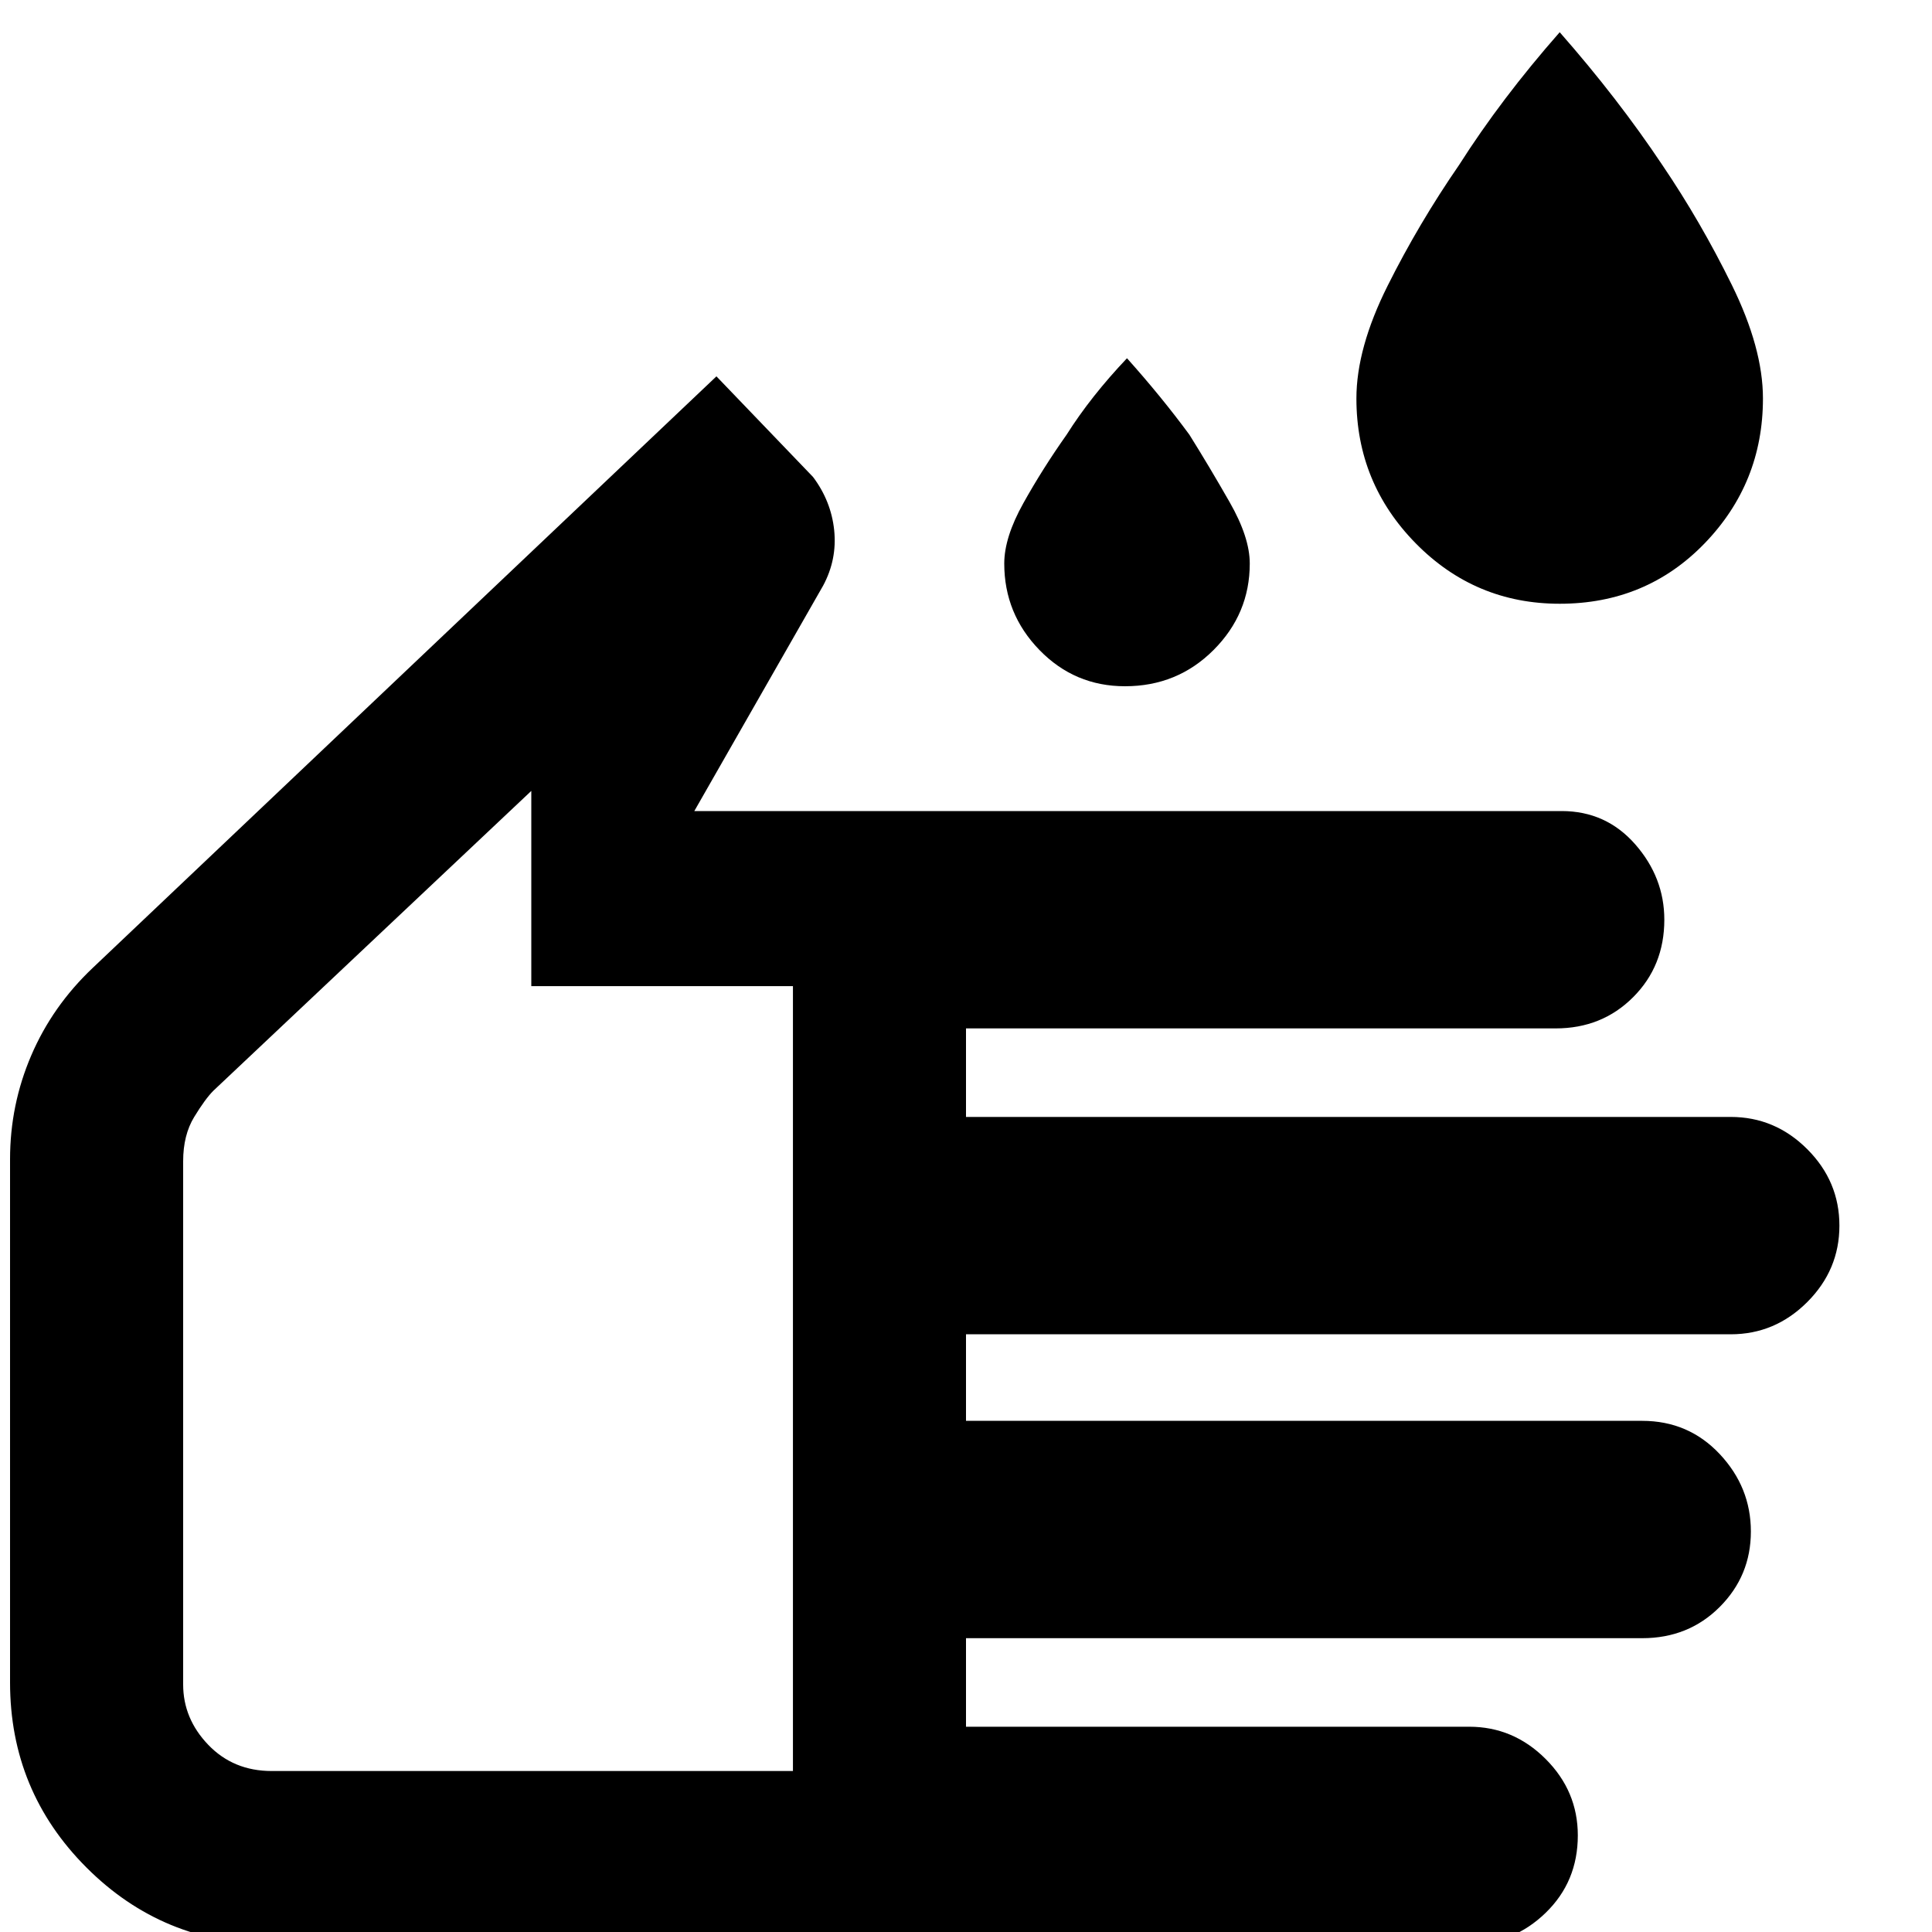 <svg xmlns="http://www.w3.org/2000/svg" height="40" width="40"><path d="M32.292 12.5Q30.542 12.5 29.312 11.25Q28.083 10 28.083 8.25Q28.083 7.208 28.729 5.917Q29.375 4.625 30.208 3.417Q31.083 2.042 32.292 0.667Q33.5 2.042 34.417 3.417Q35.208 4.583 35.854 5.896Q36.5 7.208 36.5 8.25Q36.5 10 35.292 11.25Q34.083 12.5 32.292 12.5ZM23.292 14.208Q22.25 14.208 21.521 13.458Q20.792 12.708 20.792 11.667Q20.792 11.125 21.188 10.417Q21.583 9.708 22.083 9Q22.583 8.208 23.333 7.417Q24.042 8.208 24.625 9Q25.042 9.667 25.458 10.396Q25.875 11.125 25.875 11.667Q25.875 12.708 25.125 13.458Q24.375 14.208 23.292 14.208ZM5.625 40.25Q3.375 40.25 1.792 38.667Q0.208 37.083 0.208 34.833V24Q0.208 22.875 0.646 21.854Q1.083 20.833 1.917 20.042L14.833 7.792L16.833 9.875Q17.208 10.375 17.271 10.979Q17.333 11.583 17.042 12.125L14.375 16.792H32.333Q33.25 16.792 33.854 17.479Q34.458 18.167 34.458 19.042Q34.458 20 33.812 20.646Q33.167 21.292 32.208 21.292H20V23.125H35.833Q36.75 23.125 37.417 23.792Q38.083 24.458 38.083 25.375Q38.083 26.292 37.417 26.958Q36.75 27.625 35.833 27.625H20V29.417H34Q34.958 29.417 35.604 30.104Q36.25 30.792 36.25 31.708Q36.25 32.625 35.604 33.271Q34.958 33.917 34 33.917H20V35.75H30.417Q31.333 35.75 32 36.417Q32.667 37.083 32.667 38Q32.667 38.958 32 39.604Q31.333 40.25 30.417 40.25ZM5.625 36.667H16.417V20.417H11V16.375L4.417 22.583Q4.25 22.75 4.021 23.125Q3.792 23.5 3.792 24.042V34.875Q3.792 35.583 4.312 36.125Q4.833 36.667 5.625 36.667ZM10.125 26.542Q10.125 26.542 10.125 26.542Q10.125 26.542 10.125 26.542Q10.125 26.542 10.125 26.542Q10.125 26.542 10.125 26.542Z"/></svg>